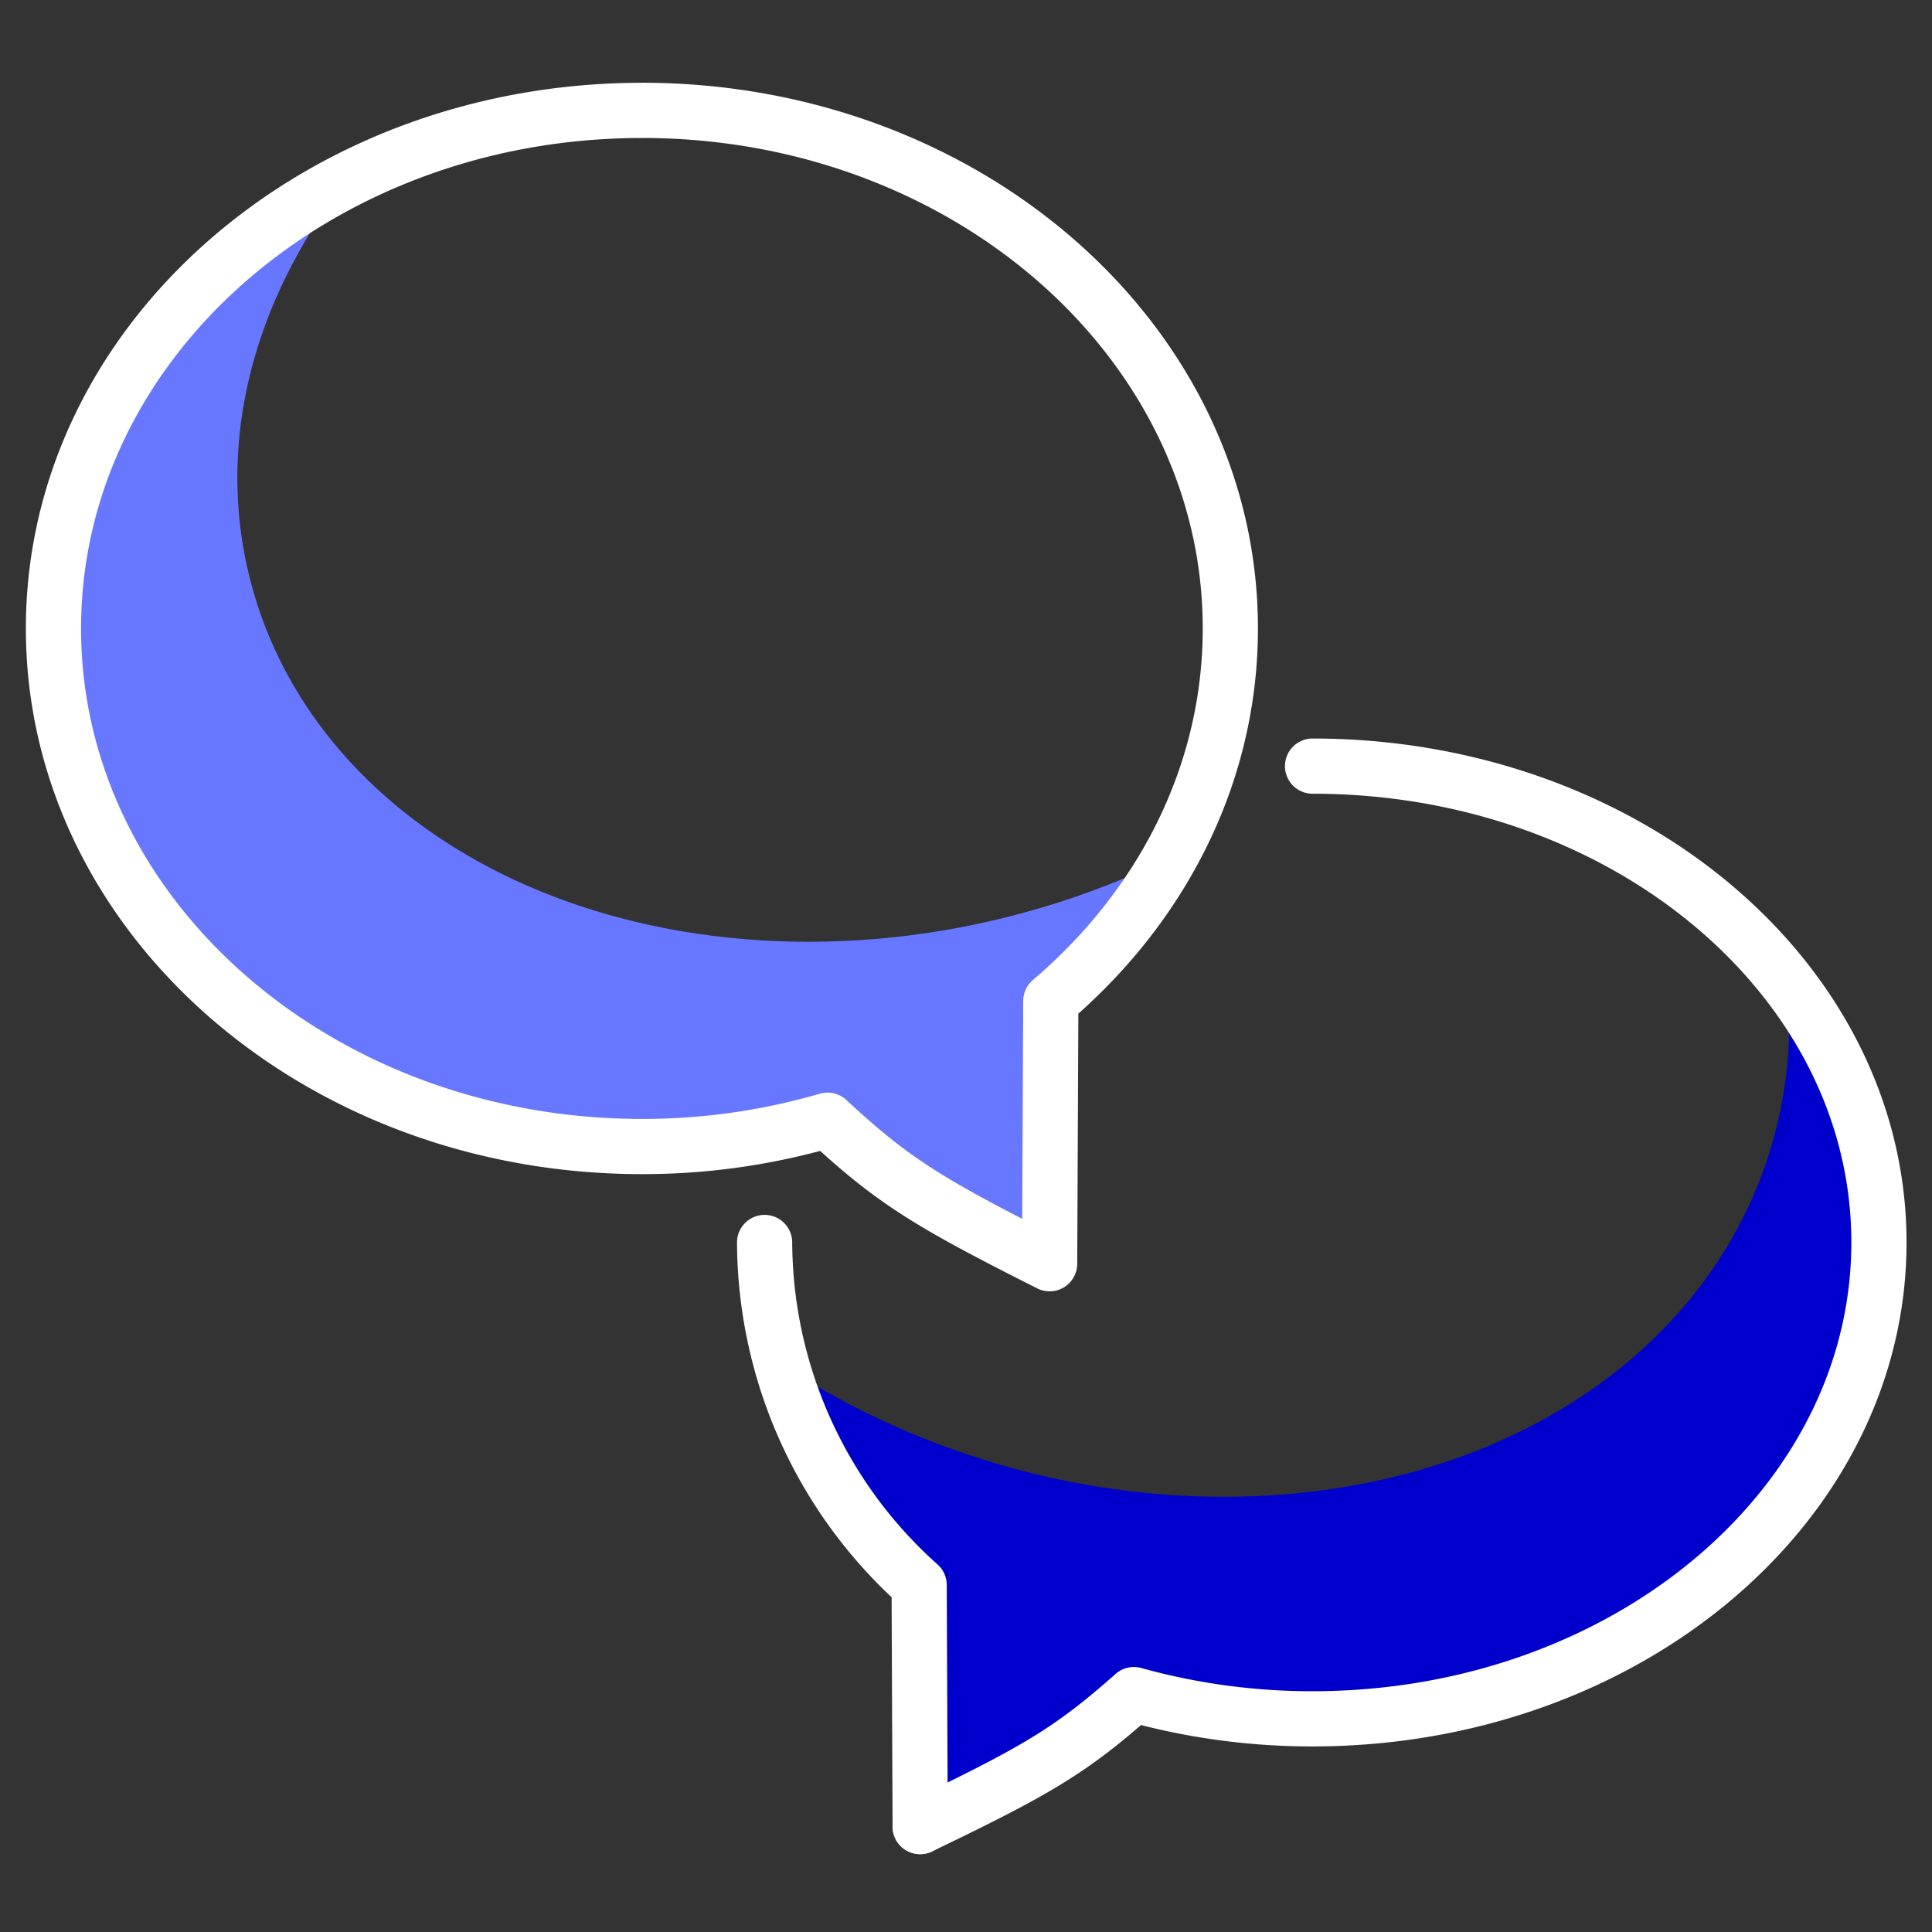 <svg xmlns="http://www.w3.org/2000/svg" xmlns:xlink="http://www.w3.org/1999/xlink" width="140" height="140" viewBox="0 0 140 140">
  <rect x="0" y="0" width="140" height="140" fill="#333333" stroke="none"/>
  <defs>
    <style>
      .cls-1 {
        clip-path: url(#clip-dialogue);
      }

      .cls-2 {
        fill: #00c;
      }

      .cls-3 {
        fill: #6877ff;
      }

      .cls-4, .cls-5 {
        fill: none;
        stroke: #fff;
        stroke-linecap: round;
        stroke-linejoin: round;
        stroke-width: 4px;
      }

      .cls-4 {
        stroke-miterlimit: 10;
      }
    </style>
    <clipPath id="clip-dialogue">
      <rect width="140" height="140"/>
    </clipPath>
  </defs>
  <g id="dialogue" class="cls-1">
    <g id="Groupe_138" data-name="Groupe 138">
      <g id="picto-x-2" transform="translate(0 3)">
        <path id="Soustraction_21" data-name="Soustraction 21" class="cls-2" d="M-806.261-491.642v0l-.08-17.466a33.829,33.829,0,0,1-10.908-15.76l.234-.1a58.774,58.774,0,0,0,13.782,6.533,58.135,58.135,0,0,0,17.982,2.9c19.131,0,34.635-9.675,39.5-24.643a31.539,31.539,0,0,0,1.437-12.222A30.794,30.794,0,0,1-738-533.879a29.978,29.978,0,0,1-3.169,13.408,34.59,34.59,0,0,1-8.642,10.949,41.161,41.161,0,0,1-12.817,7.382,46.042,46.042,0,0,1-15.7,2.707,46.565,46.565,0,0,1-12.721-1.751c-4.594,4.145-7.143,5.6-15.216,9.541Z" transform="translate(873.874 621)"/>
      </g>
      <g id="picto-x-1" transform="translate(0 3)">
        <path id="Soustraction_19" data-name="Soustraction 19" class="cls-3" d="M-797.814-522.427h0c-8.538-4.3-11.234-5.882-16.091-10.4a47.9,47.9,0,0,1-13.452,1.908,47.392,47.392,0,0,1-16.6-2.95,43.231,43.231,0,0,1-13.554-8.046,37.547,37.547,0,0,1-9.139-11.933A33.491,33.491,0,0,1-870-568.459a33.424,33.424,0,0,1,1.532-10.007,35.106,35.106,0,0,1,4.322-8.988,40.751,40.751,0,0,1,15.373-13.476c-6.916,8.95-9.408,19.167-7.014,28.77,3.938,15.793,20.233,26.4,40.548,26.405a59.129,59.129,0,0,0,14.285-1.778,59.521,59.521,0,0,0,11.845-4.319,38.2,38.2,0,0,1-8.62,10.389l-.085,19.034Z" transform="translate(873.874 611)"/>
      </g>
      <g id="picto-ligne" transform="translate(0 3)">
        <path id="Tracé_117" data-name="Tracé 117" class="cls-4" d="M50.807,9.782c-23.55,0-42.642,16.807-42.642,37.541S27.257,84.864,50.807,84.864a47.9,47.9,0,0,0,13.452-1.908c4.788,4.451,7.43,6.037,16.092,10.4l.085-19.036c8.021-6.826,13.01-16.4,13.01-27,0-20.734-19.09-37.541-42.638-37.541Z" transform="translate(-4.291 -4.782)"/>
        <path id="Tracé_118" data-name="Tracé 118" class="cls-5" d="M43.783,94.681l-.073-17.5a33.468,33.468,0,0,1-11.2-24.823" transform="translate(22.896 34.677)"/>
        <path id="Tracé_119" data-name="Tracé 119" class="cls-5" d="M67.9,31.051c22.667,0,41.043,15.453,41.043,34.516S90.57,100.087,67.9,100.087a48.169,48.169,0,0,1-12.947-1.755c-4.608,4.093-7.153,5.549-15.489,9.561" transform="translate(27.212 21.465)"/>
      </g>
    </g>
  </g>
</svg>
